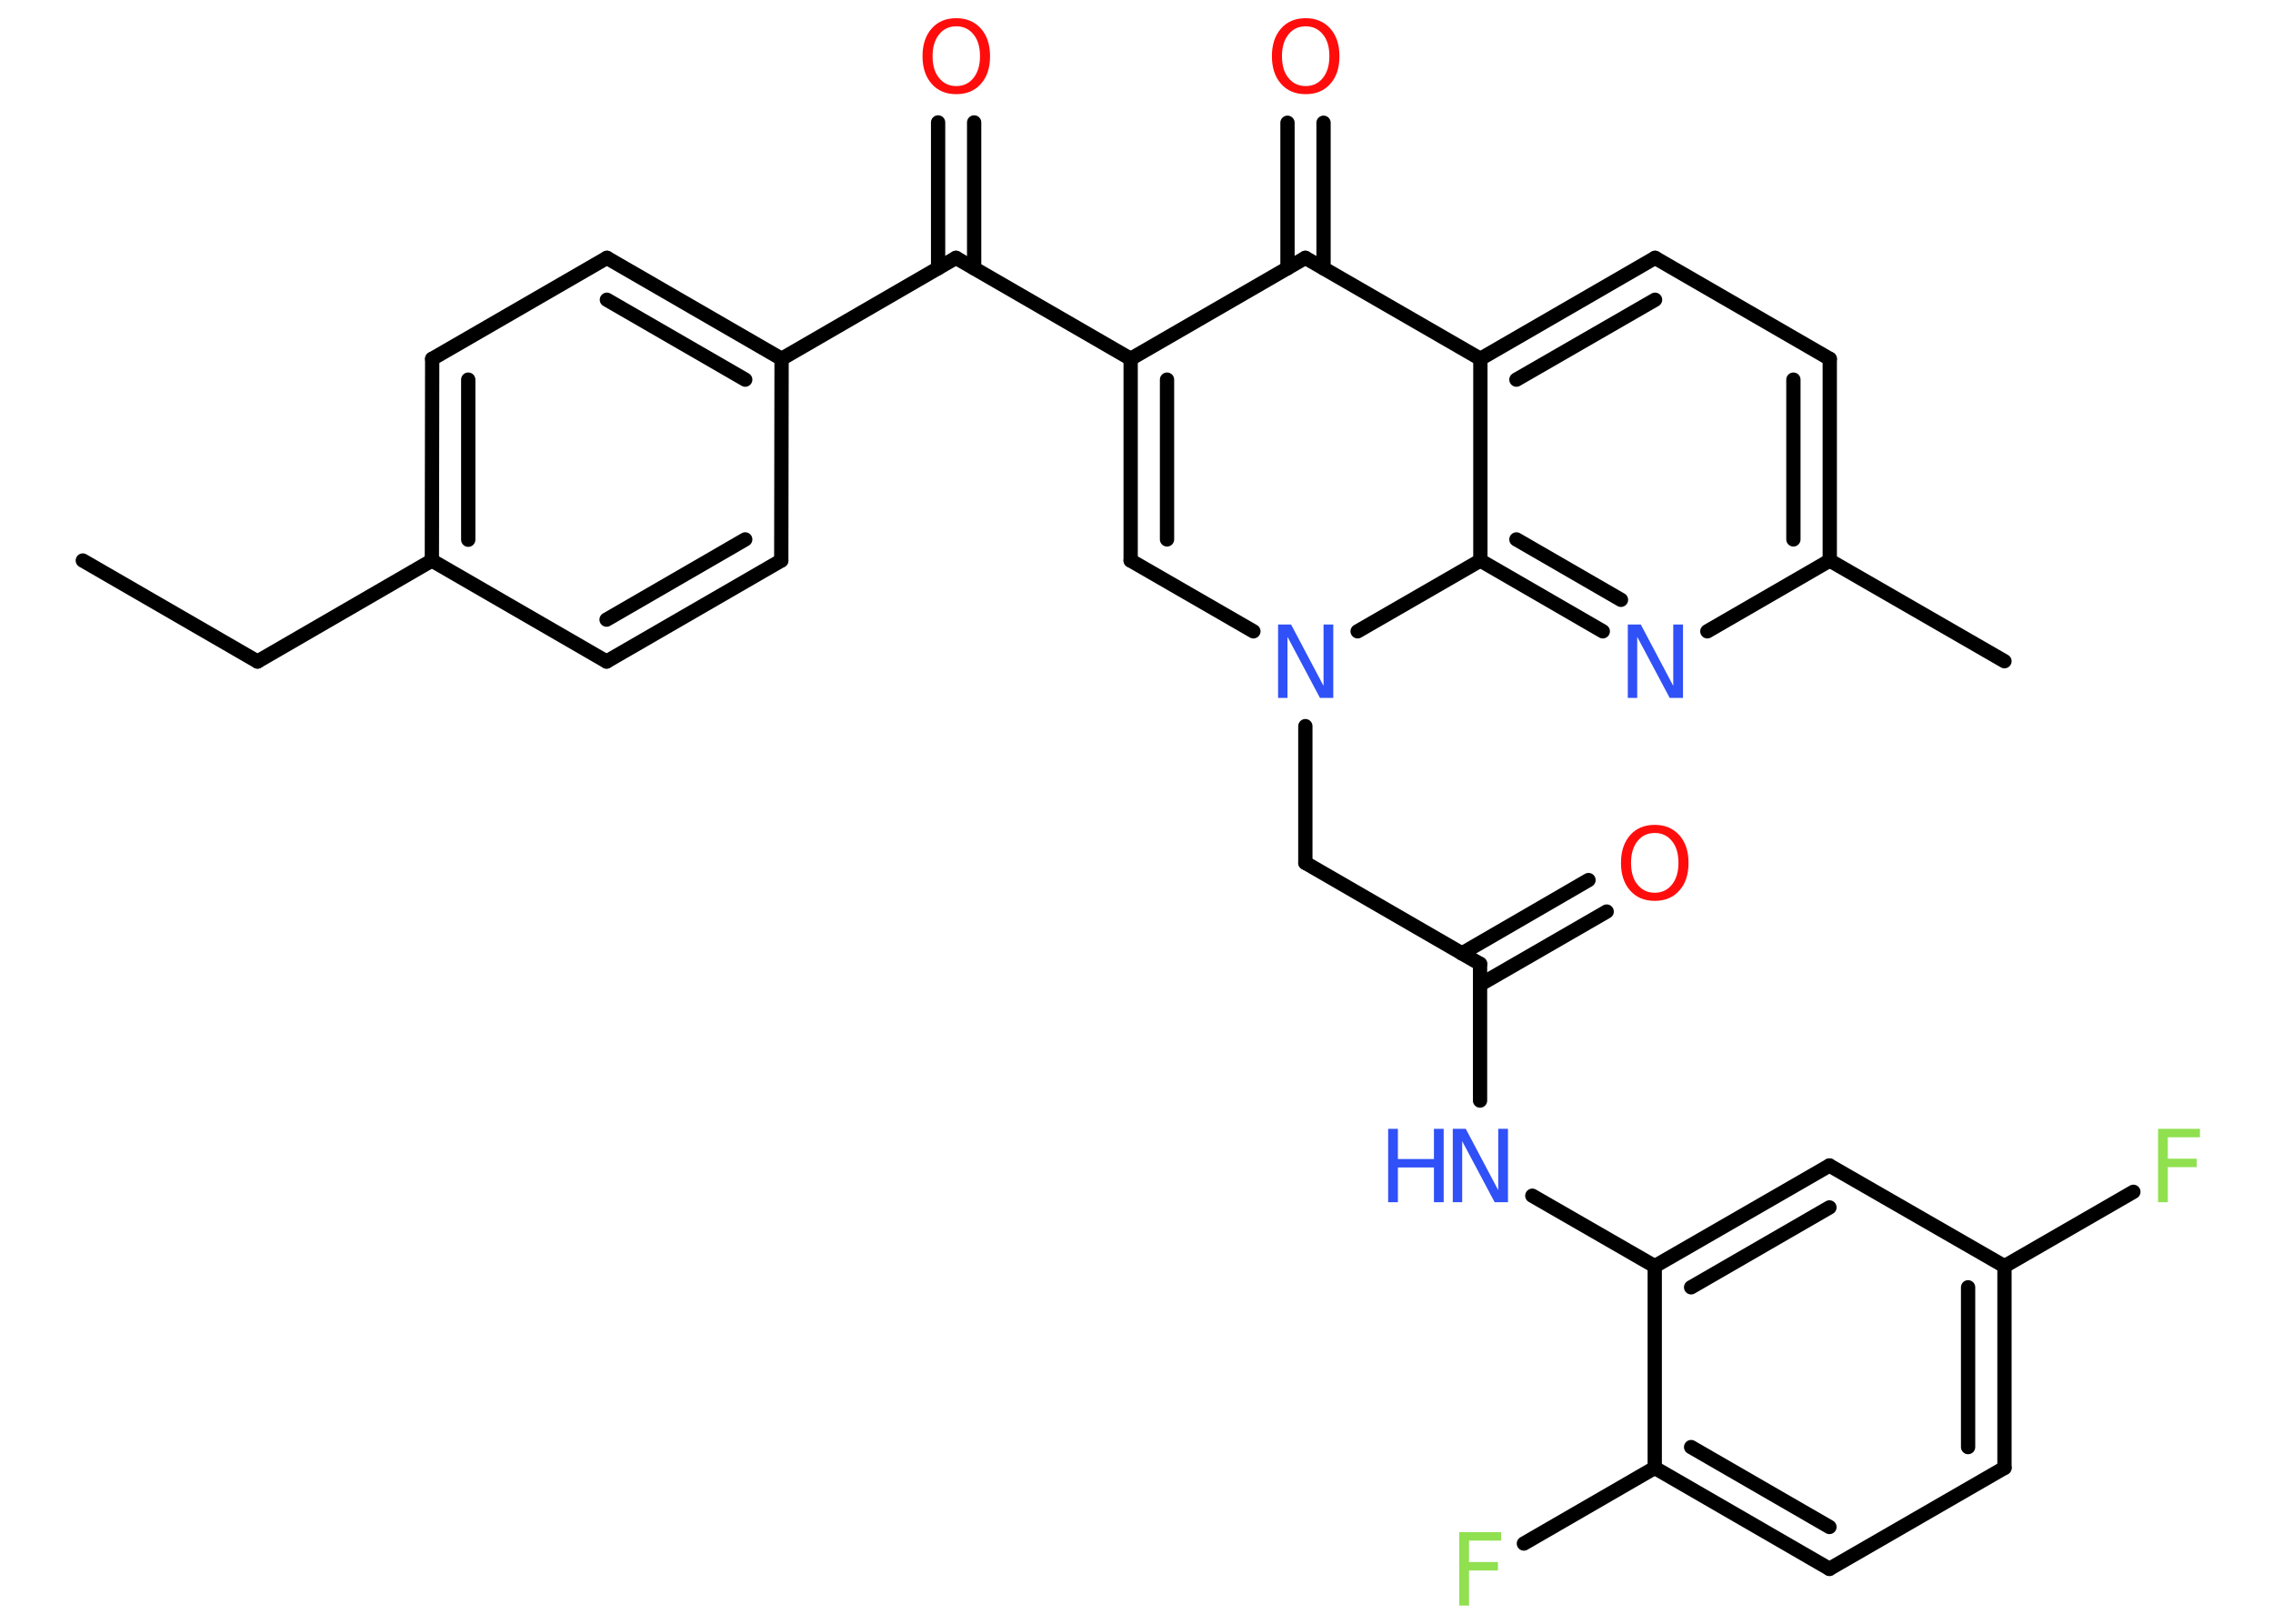 <?xml version='1.0' encoding='UTF-8'?>
<!DOCTYPE svg PUBLIC "-//W3C//DTD SVG 1.1//EN" "http://www.w3.org/Graphics/SVG/1.1/DTD/svg11.dtd">
<svg version='1.2' xmlns='http://www.w3.org/2000/svg' xmlns:xlink='http://www.w3.org/1999/xlink' width='70.0mm' height='50.0mm' viewBox='0 0 70.0 50.0'>
  <desc>Generated by the Chemistry Development Kit (http://github.com/cdk)</desc>
  <g stroke-linecap='round' stroke-linejoin='round' stroke='#000000' stroke-width='.44' fill='#3050F8'>
    <rect x='.0' y='.0' width='70.0' height='50.0' fill='#FFFFFF' stroke='none'/>
    <g id='mol1' class='mol'>
      <line id='mol1bnd1' class='bond' x1='2.55' y1='17.26' x2='7.93' y2='20.37'/>
      <line id='mol1bnd2' class='bond' x1='7.93' y1='20.37' x2='13.3' y2='17.26'/>
      <g id='mol1bnd3' class='bond'>
        <line x1='13.31' y1='11.05' x2='13.3' y2='17.26'/>
        <line x1='14.42' y1='11.69' x2='14.42' y2='16.62'/>
      </g>
      <line id='mol1bnd4' class='bond' x1='13.31' y1='11.05' x2='18.69' y2='7.94'/>
      <g id='mol1bnd5' class='bond'>
        <line x1='24.07' y1='11.05' x2='18.69' y2='7.94'/>
        <line x1='22.95' y1='11.69' x2='18.69' y2='9.23'/>
      </g>
      <line id='mol1bnd6' class='bond' x1='24.07' y1='11.05' x2='29.44' y2='7.94'/>
      <g id='mol1bnd7' class='bond'>
        <line x1='28.89' y1='8.26' x2='28.89' y2='3.77'/>
        <line x1='30.0' y1='8.26' x2='30.0' y2='3.77'/>
      </g>
      <line id='mol1bnd8' class='bond' x1='29.44' y1='7.94' x2='34.82' y2='11.05'/>
      <g id='mol1bnd9' class='bond'>
        <line x1='34.82' y1='11.05' x2='34.82' y2='17.26'/>
        <line x1='35.94' y1='11.69' x2='35.94' y2='16.61'/>
      </g>
      <line id='mol1bnd10' class='bond' x1='34.82' y1='17.26' x2='38.6' y2='19.44'/>
      <line id='mol1bnd11' class='bond' x1='40.2' y1='22.36' x2='40.2' y2='26.57'/>
      <line id='mol1bnd12' class='bond' x1='40.2' y1='26.57' x2='45.58' y2='29.68'/>
      <g id='mol1bnd13' class='bond'>
        <line x1='45.02' y1='29.36' x2='48.92' y2='27.1'/>
        <line x1='45.58' y1='30.32' x2='49.48' y2='28.07'/>
      </g>
      <line id='mol1bnd14' class='bond' x1='45.58' y1='29.68' x2='45.58' y2='33.89'/>
      <line id='mol1bnd15' class='bond' x1='47.19' y1='36.82' x2='50.96' y2='38.99'/>
      <g id='mol1bnd16' class='bond'>
        <line x1='56.34' y1='35.89' x2='50.96' y2='38.99'/>
        <line x1='56.34' y1='37.18' x2='52.08' y2='39.64'/>
      </g>
      <line id='mol1bnd17' class='bond' x1='56.34' y1='35.89' x2='61.73' y2='38.99'/>
      <line id='mol1bnd18' class='bond' x1='61.73' y1='38.99' x2='65.7' y2='36.7'/>
      <g id='mol1bnd19' class='bond'>
        <line x1='61.73' y1='45.2' x2='61.73' y2='38.99'/>
        <line x1='60.61' y1='44.56' x2='60.61' y2='39.64'/>
      </g>
      <line id='mol1bnd20' class='bond' x1='61.73' y1='45.2' x2='56.34' y2='48.31'/>
      <g id='mol1bnd21' class='bond'>
        <line x1='50.96' y1='45.2' x2='56.34' y2='48.31'/>
        <line x1='52.08' y1='44.56' x2='56.34' y2='47.02'/>
      </g>
      <line id='mol1bnd22' class='bond' x1='50.96' y1='38.99' x2='50.96' y2='45.2'/>
      <line id='mol1bnd23' class='bond' x1='50.96' y1='45.2' x2='46.93' y2='47.53'/>
      <line id='mol1bnd24' class='bond' x1='41.81' y1='19.44' x2='45.59' y2='17.26'/>
      <g id='mol1bnd25' class='bond'>
        <line x1='45.59' y1='17.26' x2='49.36' y2='19.44'/>
        <line x1='46.7' y1='16.61' x2='49.92' y2='18.47'/>
      </g>
      <line id='mol1bnd26' class='bond' x1='52.58' y1='19.44' x2='56.35' y2='17.26'/>
      <line id='mol1bnd27' class='bond' x1='56.35' y1='17.26' x2='61.73' y2='20.36'/>
      <g id='mol1bnd28' class='bond'>
        <line x1='56.35' y1='17.26' x2='56.35' y2='11.05'/>
        <line x1='55.23' y1='16.61' x2='55.23' y2='11.69'/>
      </g>
      <line id='mol1bnd29' class='bond' x1='56.35' y1='11.05' x2='50.97' y2='7.94'/>
      <g id='mol1bnd30' class='bond'>
        <line x1='50.97' y1='7.94' x2='45.59' y2='11.05'/>
        <line x1='50.97' y1='9.23' x2='46.7' y2='11.69'/>
      </g>
      <line id='mol1bnd31' class='bond' x1='45.59' y1='17.26' x2='45.59' y2='11.05'/>
      <line id='mol1bnd32' class='bond' x1='45.59' y1='11.05' x2='40.2' y2='7.94'/>
      <line id='mol1bnd33' class='bond' x1='34.82' y1='11.05' x2='40.2' y2='7.94'/>
      <g id='mol1bnd34' class='bond'>
        <line x1='39.65' y1='8.26' x2='39.65' y2='3.78'/>
        <line x1='40.76' y1='8.26' x2='40.76' y2='3.78'/>
      </g>
      <line id='mol1bnd35' class='bond' x1='24.07' y1='11.05' x2='24.06' y2='17.26'/>
      <g id='mol1bnd36' class='bond'>
        <line x1='18.68' y1='20.37' x2='24.06' y2='17.26'/>
        <line x1='18.68' y1='19.08' x2='22.95' y2='16.61'/>
      </g>
      <line id='mol1bnd37' class='bond' x1='13.3' y1='17.26' x2='18.68' y2='20.37'/>
      <path id='mol1atm8' class='atom' d='M29.45 .81q-.33 .0 -.53 .25q-.2 .25 -.2 .67q.0 .43 .2 .67q.2 .25 .53 .25q.33 .0 .53 -.25q.2 -.25 .2 -.67q.0 -.43 -.2 -.67q-.2 -.25 -.53 -.25zM29.45 .56q.47 .0 .76 .32q.28 .32 .28 .85q.0 .54 -.28 .85q-.28 .32 -.76 .32q-.48 .0 -.76 -.32q-.28 -.32 -.28 -.85q.0 -.53 .28 -.85q.28 -.32 .76 -.32z' stroke='none' fill='#FF0D0D'/>
      <path id='mol1atm11' class='atom' d='M39.35 19.23h.41l1.0 1.89v-1.89h.3v2.26h-.41l-1.0 -1.88v1.88h-.29v-2.26z' stroke='none'/>
      <path id='mol1atm14' class='atom' d='M50.96 25.65q-.33 .0 -.53 .25q-.2 .25 -.2 .67q.0 .43 .2 .67q.2 .25 .53 .25q.33 .0 .53 -.25q.2 -.25 .2 -.67q.0 -.43 -.2 -.67q-.2 -.25 -.53 -.25zM50.96 25.4q.47 .0 .76 .32q.28 .32 .28 .85q.0 .54 -.28 .85q-.28 .32 -.76 .32q-.48 .0 -.76 -.32q-.28 -.32 -.28 -.85q.0 -.53 .28 -.85q.28 -.32 .76 -.32z' stroke='none' fill='#FF0D0D'/>
      <g id='mol1atm15' class='atom'>
        <path d='M44.73 34.76h.41l1.0 1.89v-1.89h.3v2.26h-.41l-1.0 -1.88v1.88h-.29v-2.26z' stroke='none'/>
        <path d='M42.75 34.76h.3v.93h1.11v-.93h.3v2.26h-.3v-1.07h-1.11v1.07h-.3v-2.26z' stroke='none'/>
      </g>
      <path id='mol1atm19' class='atom' d='M66.46 34.76h1.29v.26h-.99v.66h.89v.26h-.89v1.08h-.3v-2.26z' stroke='none' fill='#90E050'/>
      <path id='mol1atm23' class='atom' d='M44.94 47.18h1.29v.26h-.99v.66h.89v.26h-.89v1.08h-.3v-2.26z' stroke='none' fill='#90E050'/>
      <path id='mol1atm25' class='atom' d='M50.12 19.23h.41l1.0 1.89v-1.89h.3v2.26h-.41l-1.0 -1.88v1.88h-.29v-2.26z' stroke='none'/>
      <path id='mol1atm32' class='atom' d='M40.21 .81q-.33 .0 -.53 .25q-.2 .25 -.2 .67q.0 .43 .2 .67q.2 .25 .53 .25q.33 .0 .53 -.25q.2 -.25 .2 -.67q.0 -.43 -.2 -.67q-.2 -.25 -.53 -.25zM40.21 .56q.47 .0 .76 .32q.28 .32 .28 .85q.0 .54 -.28 .85q-.28 .32 -.76 .32q-.48 .0 -.76 -.32q-.28 -.32 -.28 -.85q.0 -.53 .28 -.85q.28 -.32 .76 -.32z' stroke='none' fill='#FF0D0D'/>
    </g>
  </g>
</svg>
